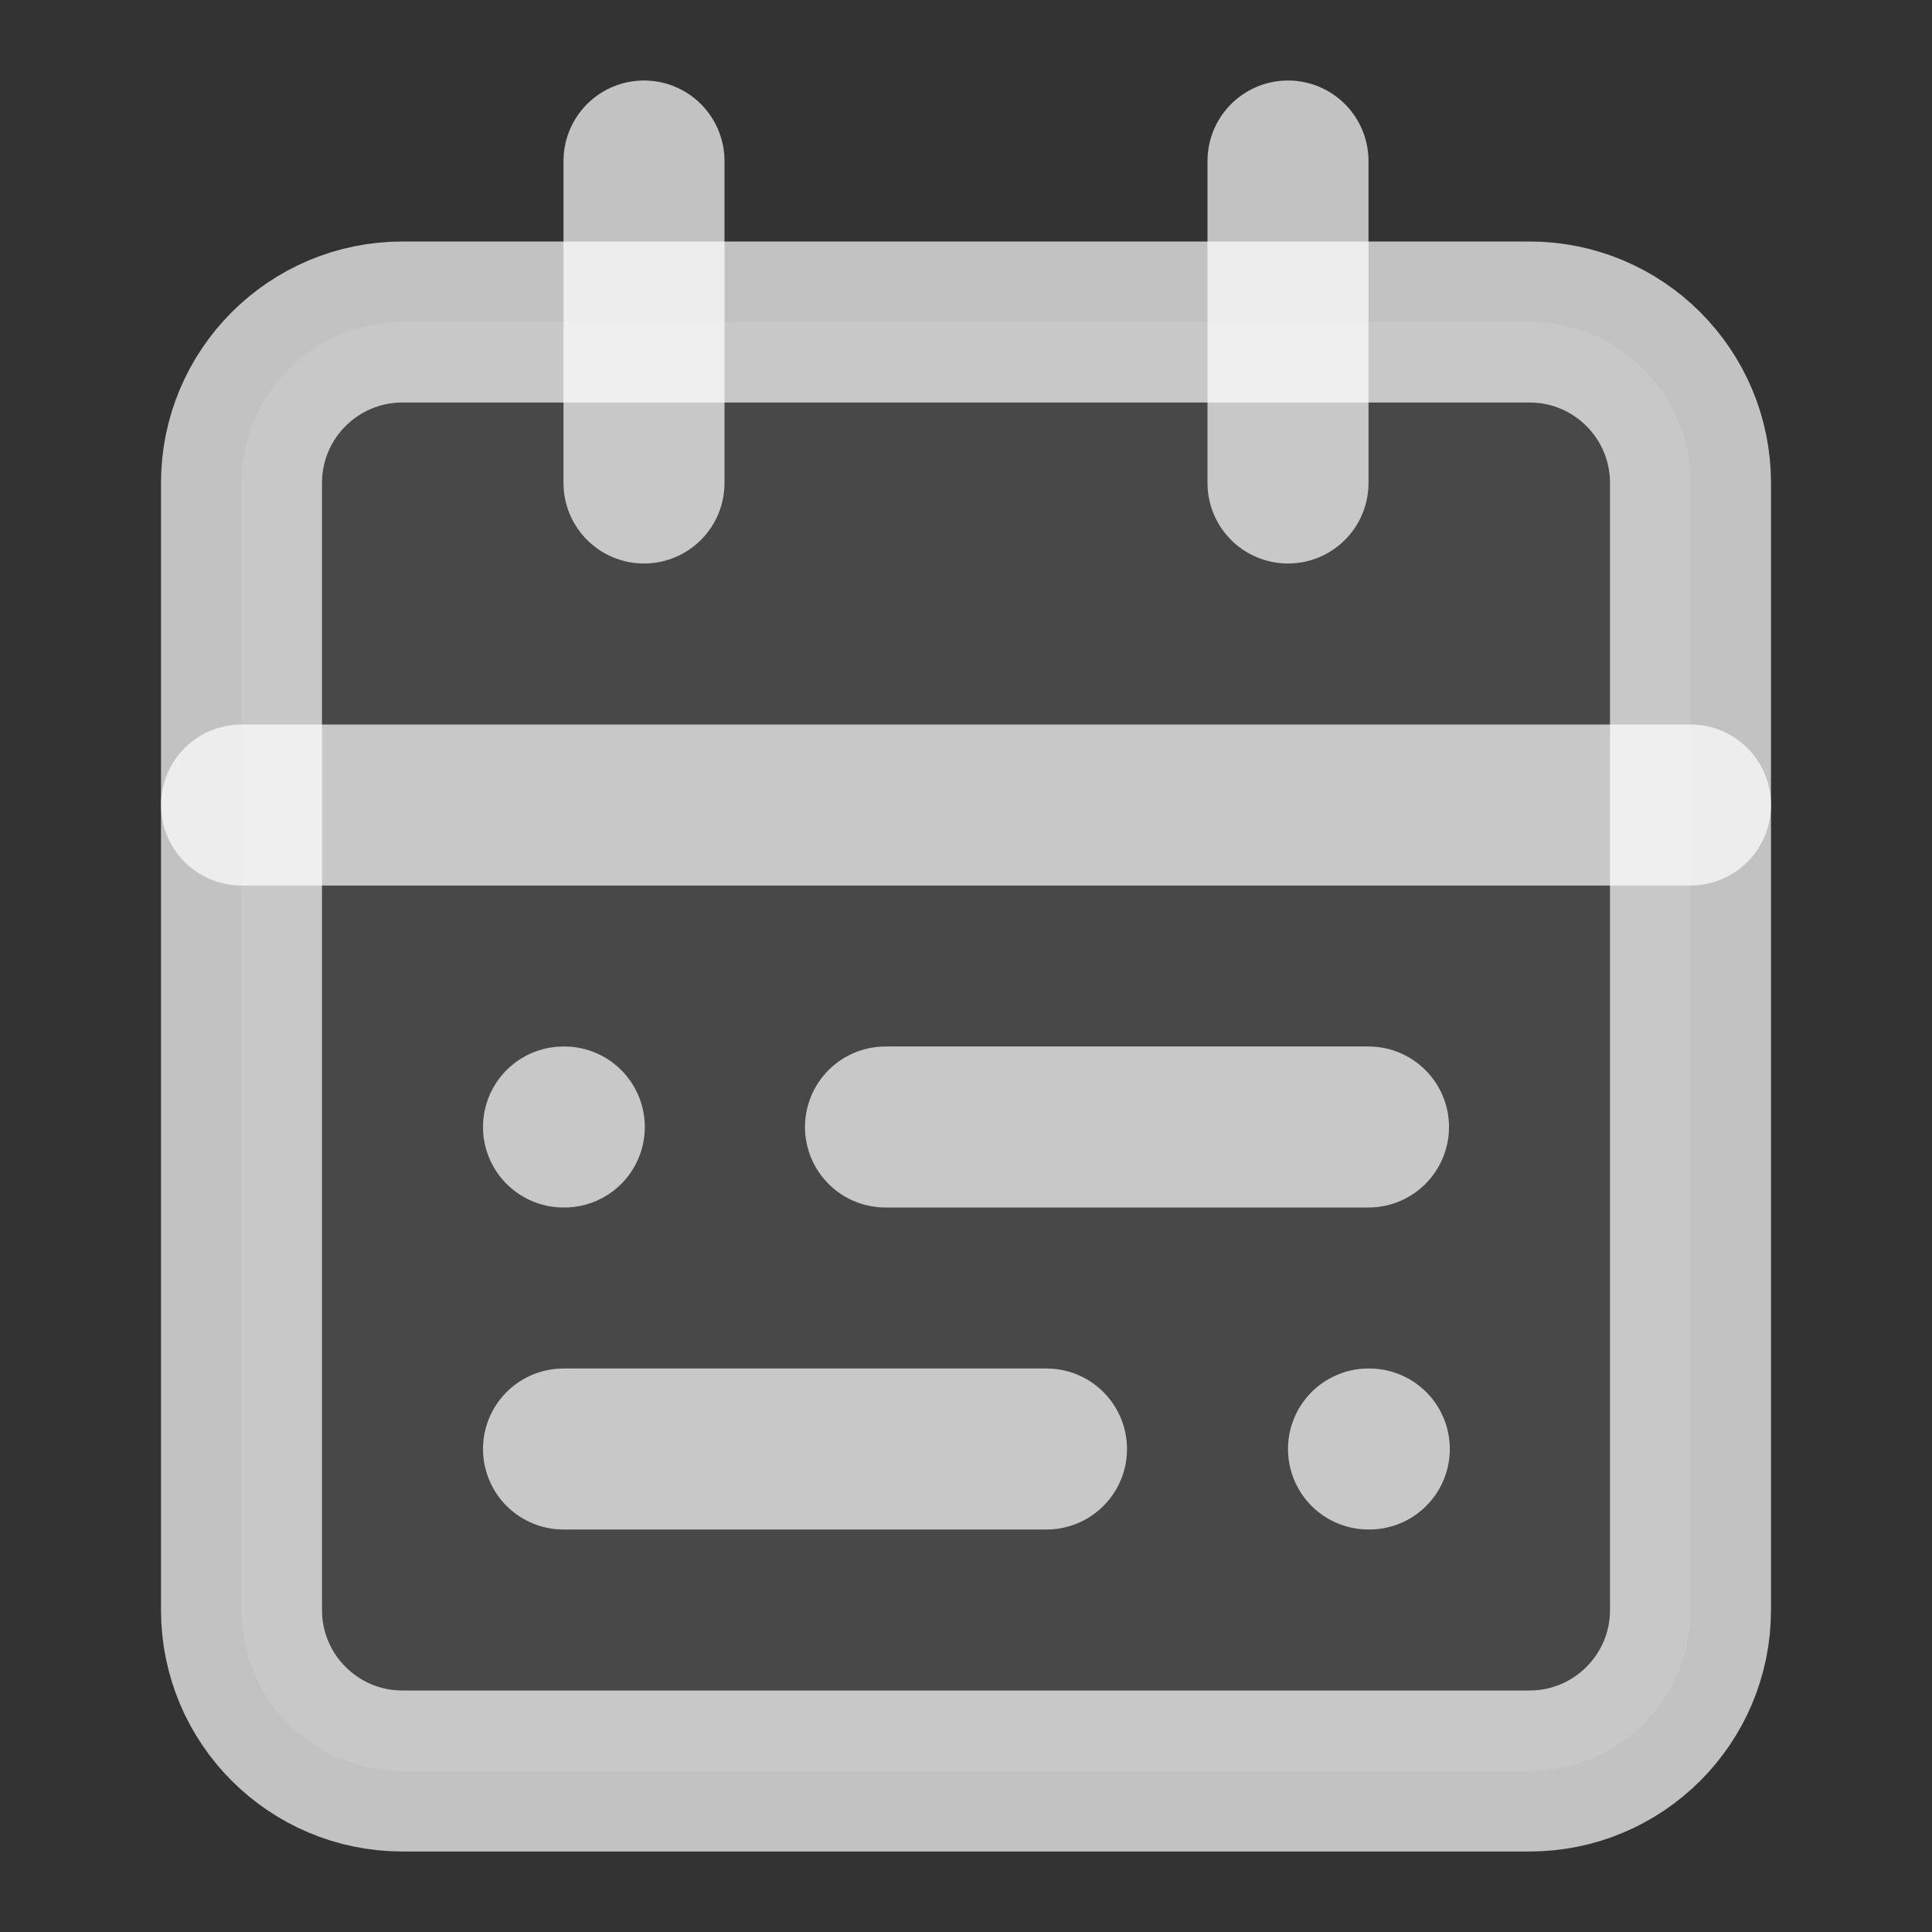 <svg width="24" height="24" viewBox="0 0 24 24" fill="none" xmlns="http://www.w3.org/2000/svg">
<rect x="0" y="0" width="24" height="24" fill="#333333" stroke="none"/>
<path d="M19 4H5C3.895 4 3 4.895 3 6V20C3 21.105 3.895 22 5 22H19C20.105 22 21 21.105 21 20V6C21 4.895 20.105 4 19 4Z" fill="white" fill-opacity="0.102" stroke="white" stroke-opacity="0.702" stroke-width="2" stroke-linecap="round" stroke-linejoin="round"/>
<path d="M16 2V6" stroke="white" stroke-opacity="0.702" stroke-width="2" stroke-linecap="round" stroke-linejoin="round"/>
<path d="M8 2V6" stroke="white" stroke-opacity="0.702" stroke-width="2" stroke-linecap="round" stroke-linejoin="round"/>
<path d="M3 10H21" stroke="white" stroke-opacity="0.702" stroke-width="2" stroke-linecap="round" stroke-linejoin="round"/>
<path d="M17 14H11Z" fill="white" fill-opacity="0.102"/>
<path d="M17 14H11" stroke="white" stroke-opacity="0.702" stroke-width="2" stroke-linecap="round" stroke-linejoin="round"/>
<path d="M13 18H7Z" fill="white" fill-opacity="0.102"/>
<path d="M13 18H7" stroke="white" stroke-opacity="0.702" stroke-width="2" stroke-linecap="round" stroke-linejoin="round"/>
<path d="M7 14H7.01Z" fill="white" fill-opacity="0.102"/>
<path d="M7 14H7.01" stroke="white" stroke-opacity="0.702" stroke-width="2" stroke-linecap="round" stroke-linejoin="round"/>
<path d="M17 18H17.01Z" fill="white" fill-opacity="0.102"/>
<path d="M17 18H17.01" stroke="white" stroke-opacity="0.702" stroke-width="2" stroke-linecap="round" stroke-linejoin="round"/>
</svg>
